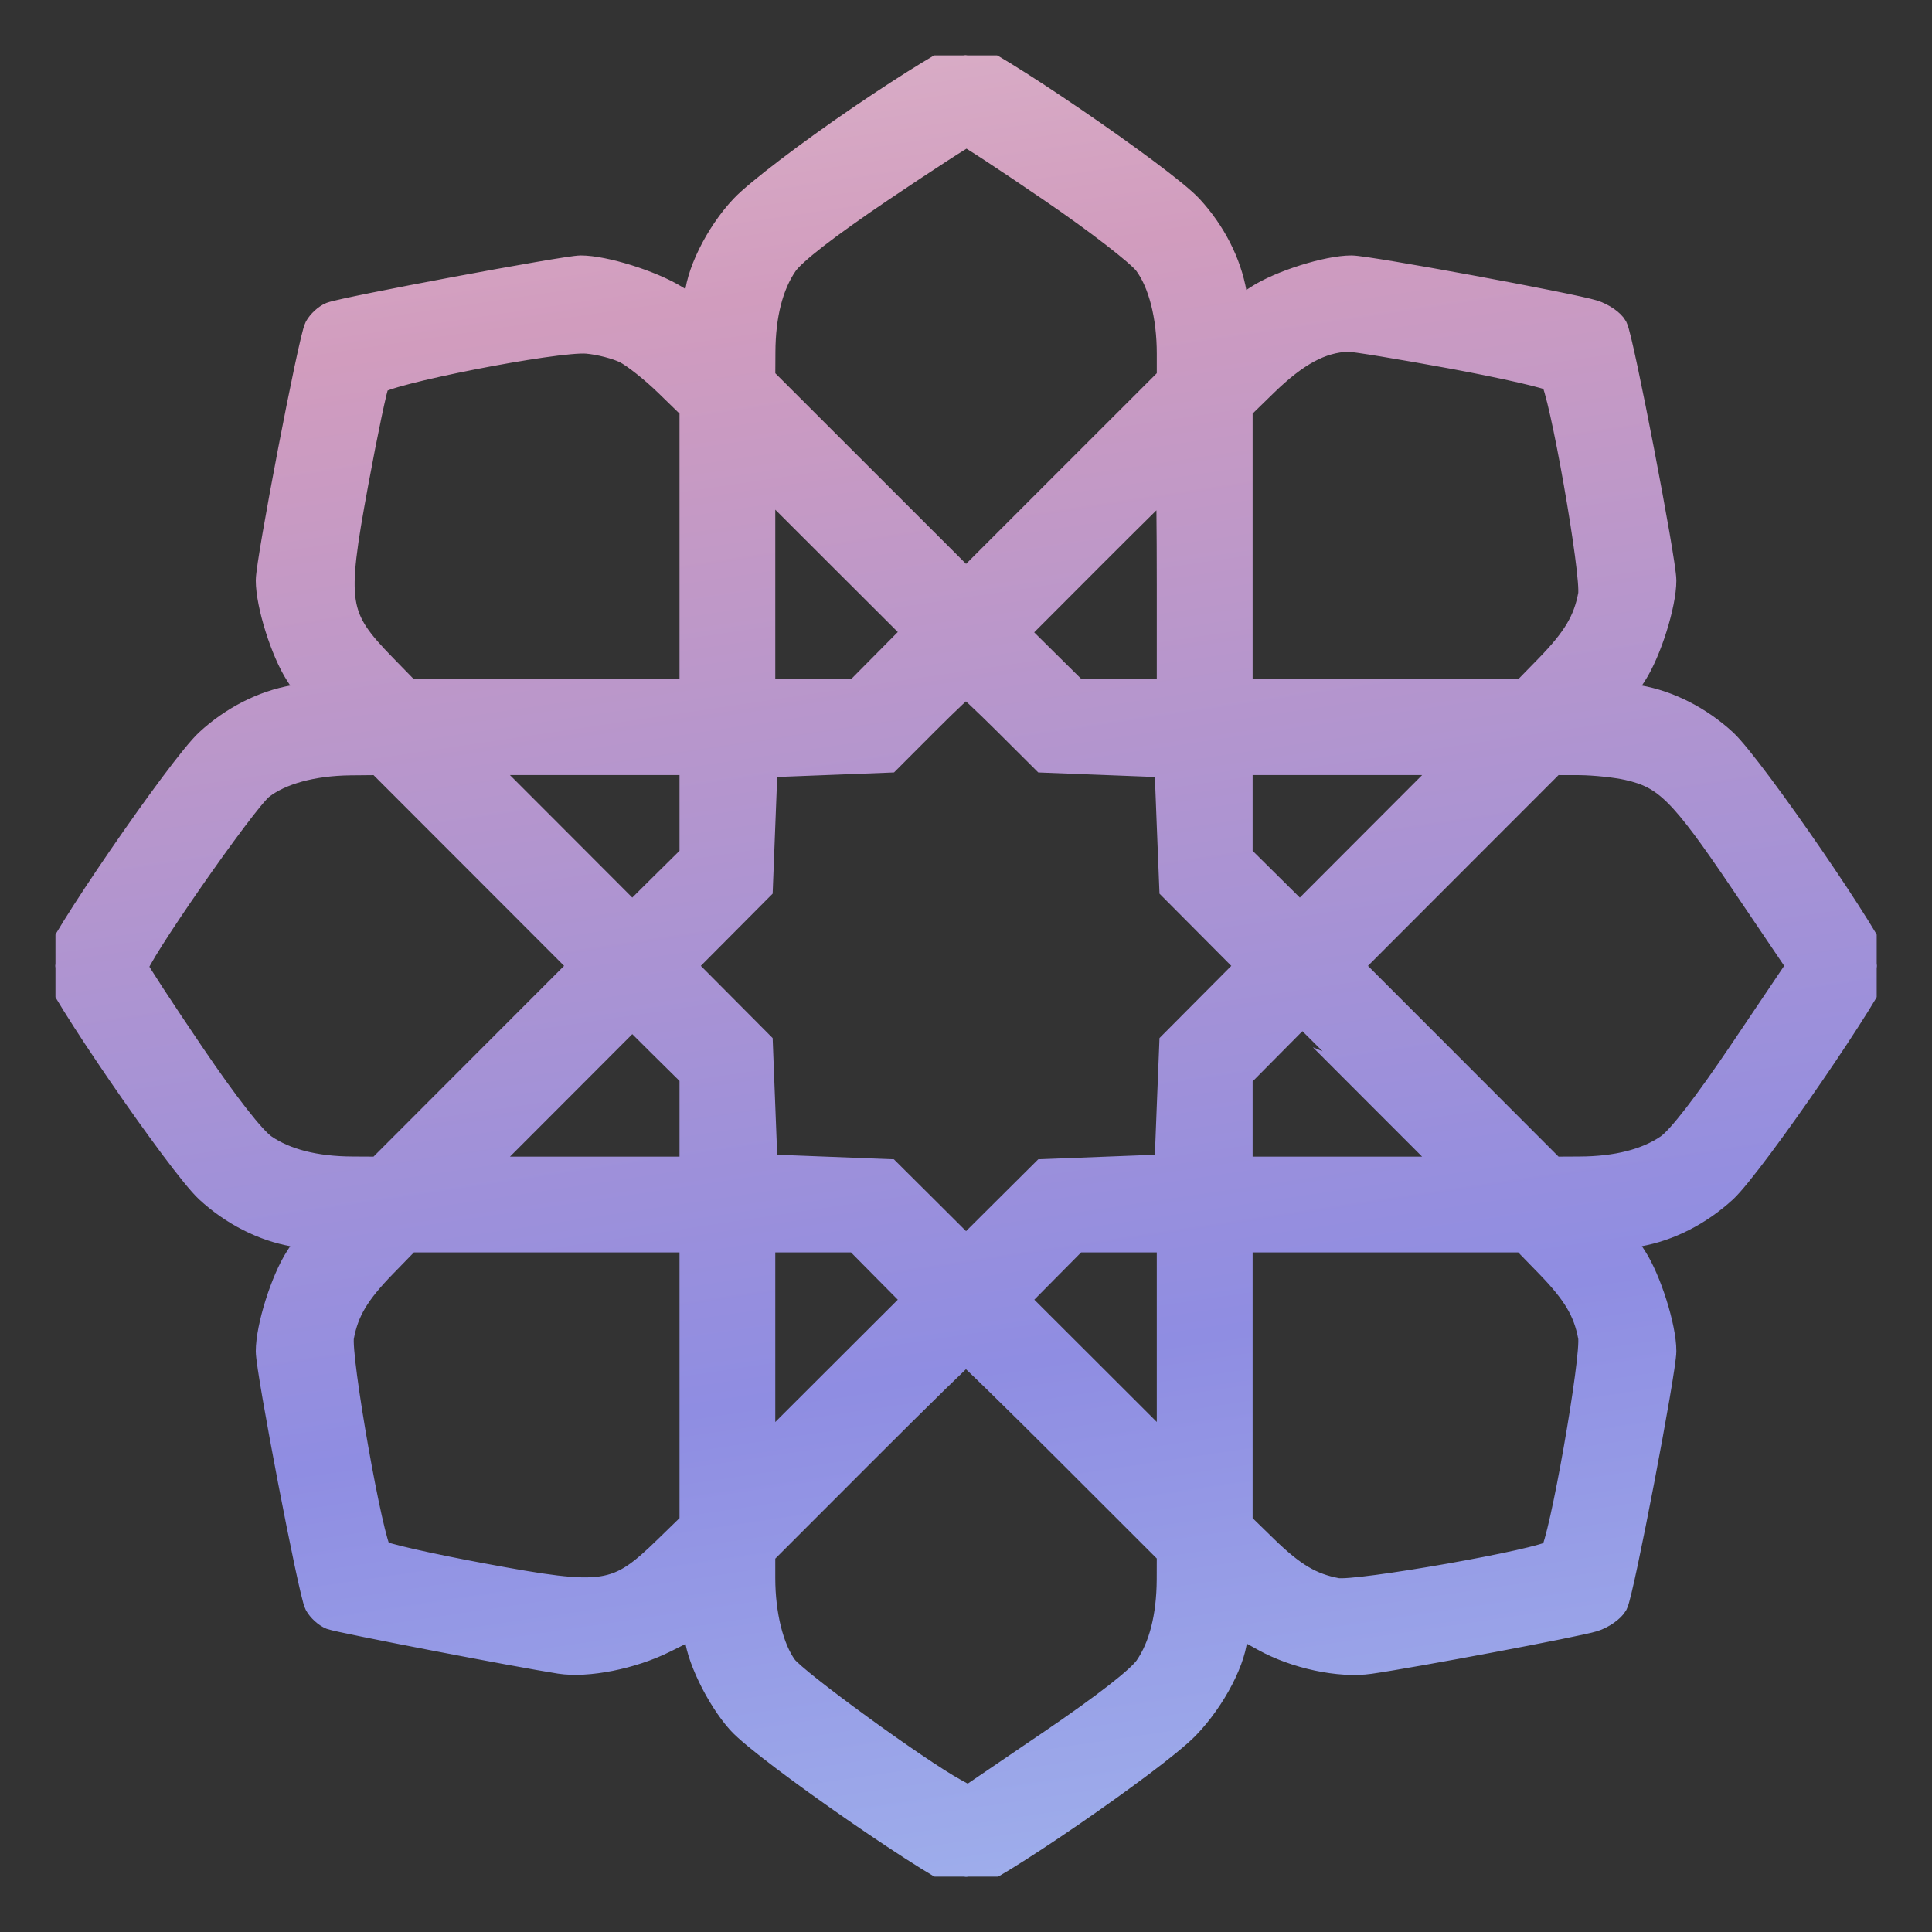 <svg width="28" height="28" viewBox="0 0 28 28" fill="none" xmlns="http://www.w3.org/2000/svg">
<rect x="0" y="0" width="28" height="28" fill="#333333" stroke="none"/>
<g clip-path="url(#clip0_79_82421)">
<mask id="path-1-outside-1_79_82421" maskUnits="userSpaceOnUse" x="-0.199" y="-0.2" width="28" height="28" fill="black">
<rect fill="white" x="-0.199" y="-0.2" width="28" height="28"/>
<path fill-rule="evenodd" clip-rule="evenodd" d="M12.483 1.717C11.727 2.232 10.983 2.799 10.778 3.016C10.412 3.402 10.118 4.003 10.118 4.363V4.537L9.78 4.328C9.432 4.114 8.754 3.902 8.416 3.902C8.203 3.902 5.003 4.5 4.805 4.576C4.736 4.603 4.648 4.684 4.609 4.756C4.526 4.911 3.907 8.135 3.907 8.412C3.907 8.757 4.121 9.438 4.332 9.762L4.539 10.08L4.259 10.129C3.819 10.206 3.38 10.43 3.023 10.759C2.624 11.127 0.801 13.784 0.801 13.998C0.801 14.212 2.624 16.869 3.023 17.237C3.38 17.566 3.819 17.79 4.259 17.867L4.539 17.916L4.332 18.234C4.121 18.558 3.907 19.239 3.907 19.584C3.907 19.861 4.526 23.085 4.609 23.24C4.648 23.312 4.736 23.392 4.805 23.419C4.924 23.465 7.506 23.963 8.117 24.058C8.514 24.119 9.155 23.992 9.623 23.758C9.836 23.651 10.035 23.553 10.065 23.541C10.094 23.527 10.118 23.582 10.118 23.661C10.118 23.963 10.421 24.595 10.73 24.939C11.11 25.361 13.771 27.2 14.002 27.2C14.235 27.2 16.727 25.488 17.188 25.012C17.575 24.612 17.883 24.015 17.883 23.667C17.883 23.49 17.887 23.49 18.325 23.734C18.779 23.987 19.415 24.122 19.85 24.06C20.492 23.968 22.864 23.521 23.09 23.449C23.216 23.409 23.353 23.313 23.395 23.236C23.48 23.077 24.095 19.866 24.095 19.58C24.095 19.239 23.879 18.556 23.67 18.234L23.463 17.916L23.742 17.867C24.182 17.79 24.621 17.566 24.979 17.237C25.377 16.869 27.201 14.212 27.201 13.998C27.201 13.784 25.377 11.127 24.979 10.759C24.621 10.43 24.182 10.206 23.742 10.129L23.463 10.08L23.67 9.762C23.88 9.438 24.095 8.757 24.095 8.412C24.095 8.132 23.475 4.911 23.391 4.754C23.352 4.68 23.216 4.587 23.09 4.547C22.764 4.445 19.818 3.902 19.587 3.902C19.241 3.902 18.56 4.117 18.236 4.328L17.918 4.534L17.869 4.255C17.792 3.815 17.568 3.376 17.239 3.019C16.85 2.596 14.211 0.795 13.989 0.8C13.898 0.802 13.221 1.215 12.483 1.717ZM15.247 2.738C15.906 3.187 16.521 3.663 16.626 3.803C16.84 4.089 16.965 4.579 16.965 5.124V5.492L15.483 6.973L14.001 8.455L12.518 6.973L11.036 5.492L11.038 5.103C11.04 4.565 11.152 4.126 11.366 3.815C11.484 3.644 11.969 3.268 12.752 2.739C13.415 2.292 13.98 1.926 14.008 1.926C14.036 1.926 14.594 2.291 15.247 2.738ZM9.073 5.071C9.202 5.135 9.473 5.351 9.677 5.549L10.048 5.91V7.977V10.044H7.981H5.914L5.553 9.674C4.843 8.945 4.815 8.759 5.138 7.006C5.277 6.25 5.417 5.585 5.45 5.527C5.53 5.385 8.057 4.888 8.509 4.926C8.691 4.941 8.945 5.007 9.073 5.071ZM21.053 5.146C21.814 5.287 22.472 5.438 22.516 5.482C22.643 5.609 23.124 8.34 23.07 8.628C22.999 9.005 22.843 9.268 22.449 9.674L22.088 10.044H20.021H17.954V7.977V5.91L18.324 5.549C18.781 5.106 19.135 4.915 19.535 4.897C19.609 4.894 20.292 5.006 21.053 5.146ZM12.855 9.602L12.417 10.044H11.726H11.036V8.474V6.904L12.165 8.032L13.294 9.159L12.855 9.602ZM16.965 8.491V10.044H16.279H15.593L15.149 9.605L14.705 9.165L15.817 8.051C16.428 7.439 16.937 6.938 16.947 6.938C16.957 6.938 16.965 7.637 16.965 8.491ZM14.583 10.45L15.133 10.998L16.032 11.033L16.93 11.068L16.965 11.967L17.001 12.866L17.564 13.432L18.127 13.998L17.564 14.564L17.001 15.13L16.965 16.029L16.93 16.928L16.032 16.963L15.133 16.998L14.567 17.561L14.001 18.125L13.435 17.561L12.869 16.998L11.97 16.963L11.071 16.928L11.036 16.029L11.001 15.13L10.438 14.564L9.875 13.998L10.438 13.432L11.001 12.866L11.036 11.967L11.071 11.068L11.971 11.033L12.871 10.998L13.418 10.45C13.718 10.149 13.98 9.903 13.999 9.903C14.018 9.903 14.28 10.149 14.583 10.45ZM6.977 12.515L8.458 13.998L6.977 15.48L5.496 16.963L5.107 16.961C4.569 16.959 4.13 16.847 3.821 16.634C3.653 16.518 3.272 16.031 2.762 15.279C2.324 14.633 1.956 14.069 1.945 14.027C1.913 13.907 3.522 11.591 3.775 11.393C4.057 11.172 4.525 11.044 5.072 11.037L5.496 11.033L6.977 12.515ZM10.048 11.723V12.414L9.605 12.852L9.163 13.291L8.036 12.162L6.908 11.033H8.478H10.048V11.723ZM19.966 12.162L18.839 13.291L18.396 12.852L17.954 12.414V11.723V11.033H19.523H21.093L19.966 12.162ZM23.601 11.109C24.158 11.236 24.386 11.463 25.268 12.768L26.099 13.997L25.273 15.224C24.731 16.028 24.356 16.513 24.183 16.633C23.871 16.847 23.433 16.959 22.894 16.961L22.505 16.963L21.024 15.48L19.543 13.998L21.024 12.515L22.505 11.033L22.894 11.034C23.108 11.036 23.426 11.069 23.601 11.109ZM10.048 16.273V16.963H8.478H6.908L8.036 15.834L9.163 14.705L9.605 15.144L10.048 15.582V16.273ZM19.965 15.834L21.093 16.963H19.523H17.954V16.277V15.59L18.393 15.147C18.634 14.903 18.833 14.704 18.835 14.704C18.836 14.704 19.345 15.212 19.965 15.834ZM10.048 20.019V22.086L9.677 22.447C8.944 23.161 8.773 23.187 6.988 22.855C6.206 22.71 5.53 22.556 5.486 22.513C5.359 22.388 4.877 19.656 4.931 19.368C5.002 18.99 5.158 18.728 5.553 18.322L5.914 17.951H7.981H10.048V20.019ZM12.855 18.394L13.294 18.837L12.165 19.964L11.036 21.091V19.521V17.951H11.726H12.417L12.855 18.394ZM16.965 19.521V21.091L15.837 19.964L14.708 18.837L15.146 18.394L15.585 17.951H16.275H16.965V19.521ZM22.449 18.322C22.843 18.728 22.999 18.99 23.07 19.368C23.124 19.655 22.643 22.387 22.516 22.514C22.389 22.641 19.657 23.123 19.37 23.069C18.993 22.998 18.73 22.842 18.324 22.447L17.954 22.086V20.019V17.951H20.021H22.088L22.449 18.322ZM15.5 21.04L16.965 22.504L16.964 22.893C16.961 23.43 16.85 23.87 16.638 24.177C16.524 24.343 16.02 24.735 15.248 25.26L14.036 26.084L13.825 25.968C13.282 25.671 11.517 24.386 11.36 24.174C11.16 23.901 11.036 23.404 11.036 22.873V22.506L12.5 21.041C13.305 20.235 13.98 19.575 13.999 19.575C14.019 19.575 14.694 20.234 15.5 21.04Z"/>
</mask>
<path fill-rule="evenodd" clip-rule="evenodd" d="M12.483 1.717C11.727 2.232 10.983 2.799 10.778 3.016C10.412 3.402 10.118 4.003 10.118 4.363V4.537L9.78 4.328C9.432 4.114 8.754 3.902 8.416 3.902C8.203 3.902 5.003 4.5 4.805 4.576C4.736 4.603 4.648 4.684 4.609 4.756C4.526 4.911 3.907 8.135 3.907 8.412C3.907 8.757 4.121 9.438 4.332 9.762L4.539 10.08L4.259 10.129C3.819 10.206 3.38 10.43 3.023 10.759C2.624 11.127 0.801 13.784 0.801 13.998C0.801 14.212 2.624 16.869 3.023 17.237C3.38 17.566 3.819 17.79 4.259 17.867L4.539 17.916L4.332 18.234C4.121 18.558 3.907 19.239 3.907 19.584C3.907 19.861 4.526 23.085 4.609 23.24C4.648 23.312 4.736 23.392 4.805 23.419C4.924 23.465 7.506 23.963 8.117 24.058C8.514 24.119 9.155 23.992 9.623 23.758C9.836 23.651 10.035 23.553 10.065 23.541C10.094 23.527 10.118 23.582 10.118 23.661C10.118 23.963 10.421 24.595 10.73 24.939C11.11 25.361 13.771 27.2 14.002 27.2C14.235 27.2 16.727 25.488 17.188 25.012C17.575 24.612 17.883 24.015 17.883 23.667C17.883 23.49 17.887 23.49 18.325 23.734C18.779 23.987 19.415 24.122 19.85 24.06C20.492 23.968 22.864 23.521 23.09 23.449C23.216 23.409 23.353 23.313 23.395 23.236C23.48 23.077 24.095 19.866 24.095 19.58C24.095 19.239 23.879 18.556 23.67 18.234L23.463 17.916L23.742 17.867C24.182 17.79 24.621 17.566 24.979 17.237C25.377 16.869 27.201 14.212 27.201 13.998C27.201 13.784 25.377 11.127 24.979 10.759C24.621 10.43 24.182 10.206 23.742 10.129L23.463 10.08L23.67 9.762C23.88 9.438 24.095 8.757 24.095 8.412C24.095 8.132 23.475 4.911 23.391 4.754C23.352 4.68 23.216 4.587 23.09 4.547C22.764 4.445 19.818 3.902 19.587 3.902C19.241 3.902 18.56 4.117 18.236 4.328L17.918 4.534L17.869 4.255C17.792 3.815 17.568 3.376 17.239 3.019C16.85 2.596 14.211 0.795 13.989 0.8C13.898 0.802 13.221 1.215 12.483 1.717ZM15.247 2.738C15.906 3.187 16.521 3.663 16.626 3.803C16.84 4.089 16.965 4.579 16.965 5.124V5.492L15.483 6.973L14.001 8.455L12.518 6.973L11.036 5.492L11.038 5.103C11.04 4.565 11.152 4.126 11.366 3.815C11.484 3.644 11.969 3.268 12.752 2.739C13.415 2.292 13.98 1.926 14.008 1.926C14.036 1.926 14.594 2.291 15.247 2.738ZM9.073 5.071C9.202 5.135 9.473 5.351 9.677 5.549L10.048 5.91V7.977V10.044H7.981H5.914L5.553 9.674C4.843 8.945 4.815 8.759 5.138 7.006C5.277 6.25 5.417 5.585 5.45 5.527C5.53 5.385 8.057 4.888 8.509 4.926C8.691 4.941 8.945 5.007 9.073 5.071ZM21.053 5.146C21.814 5.287 22.472 5.438 22.516 5.482C22.643 5.609 23.124 8.34 23.07 8.628C22.999 9.005 22.843 9.268 22.449 9.674L22.088 10.044H20.021H17.954V7.977V5.91L18.324 5.549C18.781 5.106 19.135 4.915 19.535 4.897C19.609 4.894 20.292 5.006 21.053 5.146ZM12.855 9.602L12.417 10.044H11.726H11.036V8.474V6.904L12.165 8.032L13.294 9.159L12.855 9.602ZM16.965 8.491V10.044H16.279H15.593L15.149 9.605L14.705 9.165L15.817 8.051C16.428 7.439 16.937 6.938 16.947 6.938C16.957 6.938 16.965 7.637 16.965 8.491ZM14.583 10.45L15.133 10.998L16.032 11.033L16.93 11.068L16.965 11.967L17.001 12.866L17.564 13.432L18.127 13.998L17.564 14.564L17.001 15.13L16.965 16.029L16.93 16.928L16.032 16.963L15.133 16.998L14.567 17.561L14.001 18.125L13.435 17.561L12.869 16.998L11.97 16.963L11.071 16.928L11.036 16.029L11.001 15.13L10.438 14.564L9.875 13.998L10.438 13.432L11.001 12.866L11.036 11.967L11.071 11.068L11.971 11.033L12.871 10.998L13.418 10.45C13.718 10.149 13.98 9.903 13.999 9.903C14.018 9.903 14.28 10.149 14.583 10.45ZM6.977 12.515L8.458 13.998L6.977 15.48L5.496 16.963L5.107 16.961C4.569 16.959 4.13 16.847 3.821 16.634C3.653 16.518 3.272 16.031 2.762 15.279C2.324 14.633 1.956 14.069 1.945 14.027C1.913 13.907 3.522 11.591 3.775 11.393C4.057 11.172 4.525 11.044 5.072 11.037L5.496 11.033L6.977 12.515ZM10.048 11.723V12.414L9.605 12.852L9.163 13.291L8.036 12.162L6.908 11.033H8.478H10.048V11.723ZM19.966 12.162L18.839 13.291L18.396 12.852L17.954 12.414V11.723V11.033H19.523H21.093L19.966 12.162ZM23.601 11.109C24.158 11.236 24.386 11.463 25.268 12.768L26.099 13.997L25.273 15.224C24.731 16.028 24.356 16.513 24.183 16.633C23.871 16.847 23.433 16.959 22.894 16.961L22.505 16.963L21.024 15.48L19.543 13.998L21.024 12.515L22.505 11.033L22.894 11.034C23.108 11.036 23.426 11.069 23.601 11.109ZM10.048 16.273V16.963H8.478H6.908L8.036 15.834L9.163 14.705L9.605 15.144L10.048 15.582V16.273ZM19.965 15.834L21.093 16.963H19.523H17.954V16.277V15.59L18.393 15.147C18.634 14.903 18.833 14.704 18.835 14.704C18.836 14.704 19.345 15.212 19.965 15.834ZM10.048 20.019V22.086L9.677 22.447C8.944 23.161 8.773 23.187 6.988 22.855C6.206 22.71 5.53 22.556 5.486 22.513C5.359 22.388 4.877 19.656 4.931 19.368C5.002 18.99 5.158 18.728 5.553 18.322L5.914 17.951H7.981H10.048V20.019ZM12.855 18.394L13.294 18.837L12.165 19.964L11.036 21.091V19.521V17.951H11.726H12.417L12.855 18.394ZM16.965 19.521V21.091L15.837 19.964L14.708 18.837L15.146 18.394L15.585 17.951H16.275H16.965V19.521ZM22.449 18.322C22.843 18.728 22.999 18.99 23.07 19.368C23.124 19.655 22.643 22.387 22.516 22.514C22.389 22.641 19.657 23.123 19.37 23.069C18.993 22.998 18.73 22.842 18.324 22.447L17.954 22.086V20.019V17.951H20.021H22.088L22.449 18.322ZM15.5 21.04L16.965 22.504L16.964 22.893C16.961 23.43 16.85 23.87 16.638 24.177C16.524 24.343 16.02 24.735 15.248 25.26L14.036 26.084L13.825 25.968C13.282 25.671 11.517 24.386 11.36 24.174C11.16 23.901 11.036 23.404 11.036 22.873V22.506L12.5 21.041C13.305 20.235 13.98 19.575 13.999 19.575C14.019 19.575 14.694 20.234 15.5 21.04Z" fill="black"/>
<path fill-rule="evenodd" clip-rule="evenodd" d="M12.483 1.717C11.727 2.232 10.983 2.799 10.778 3.016C10.412 3.402 10.118 4.003 10.118 4.363V4.537L9.78 4.328C9.432 4.114 8.754 3.902 8.416 3.902C8.203 3.902 5.003 4.5 4.805 4.576C4.736 4.603 4.648 4.684 4.609 4.756C4.526 4.911 3.907 8.135 3.907 8.412C3.907 8.757 4.121 9.438 4.332 9.762L4.539 10.08L4.259 10.129C3.819 10.206 3.38 10.43 3.023 10.759C2.624 11.127 0.801 13.784 0.801 13.998C0.801 14.212 2.624 16.869 3.023 17.237C3.38 17.566 3.819 17.79 4.259 17.867L4.539 17.916L4.332 18.234C4.121 18.558 3.907 19.239 3.907 19.584C3.907 19.861 4.526 23.085 4.609 23.24C4.648 23.312 4.736 23.392 4.805 23.419C4.924 23.465 7.506 23.963 8.117 24.058C8.514 24.119 9.155 23.992 9.623 23.758C9.836 23.651 10.035 23.553 10.065 23.541C10.094 23.527 10.118 23.582 10.118 23.661C10.118 23.963 10.421 24.595 10.73 24.939C11.11 25.361 13.771 27.2 14.002 27.2C14.235 27.2 16.727 25.488 17.188 25.012C17.575 24.612 17.883 24.015 17.883 23.667C17.883 23.49 17.887 23.49 18.325 23.734C18.779 23.987 19.415 24.122 19.85 24.06C20.492 23.968 22.864 23.521 23.09 23.449C23.216 23.409 23.353 23.313 23.395 23.236C23.48 23.077 24.095 19.866 24.095 19.58C24.095 19.239 23.879 18.556 23.67 18.234L23.463 17.916L23.742 17.867C24.182 17.79 24.621 17.566 24.979 17.237C25.377 16.869 27.201 14.212 27.201 13.998C27.201 13.784 25.377 11.127 24.979 10.759C24.621 10.43 24.182 10.206 23.742 10.129L23.463 10.08L23.67 9.762C23.88 9.438 24.095 8.757 24.095 8.412C24.095 8.132 23.475 4.911 23.391 4.754C23.352 4.68 23.216 4.587 23.09 4.547C22.764 4.445 19.818 3.902 19.587 3.902C19.241 3.902 18.56 4.117 18.236 4.328L17.918 4.534L17.869 4.255C17.792 3.815 17.568 3.376 17.239 3.019C16.85 2.596 14.211 0.795 13.989 0.8C13.898 0.802 13.221 1.215 12.483 1.717ZM15.247 2.738C15.906 3.187 16.521 3.663 16.626 3.803C16.84 4.089 16.965 4.579 16.965 5.124V5.492L15.483 6.973L14.001 8.455L12.518 6.973L11.036 5.492L11.038 5.103C11.04 4.565 11.152 4.126 11.366 3.815C11.484 3.644 11.969 3.268 12.752 2.739C13.415 2.292 13.98 1.926 14.008 1.926C14.036 1.926 14.594 2.291 15.247 2.738ZM9.073 5.071C9.202 5.135 9.473 5.351 9.677 5.549L10.048 5.91V7.977V10.044H7.981H5.914L5.553 9.674C4.843 8.945 4.815 8.759 5.138 7.006C5.277 6.25 5.417 5.585 5.45 5.527C5.53 5.385 8.057 4.888 8.509 4.926C8.691 4.941 8.945 5.007 9.073 5.071ZM21.053 5.146C21.814 5.287 22.472 5.438 22.516 5.482C22.643 5.609 23.124 8.34 23.07 8.628C22.999 9.005 22.843 9.268 22.449 9.674L22.088 10.044H20.021H17.954V7.977V5.91L18.324 5.549C18.781 5.106 19.135 4.915 19.535 4.897C19.609 4.894 20.292 5.006 21.053 5.146ZM12.855 9.602L12.417 10.044H11.726H11.036V8.474V6.904L12.165 8.032L13.294 9.159L12.855 9.602ZM16.965 8.491V10.044H16.279H15.593L15.149 9.605L14.705 9.165L15.817 8.051C16.428 7.439 16.937 6.938 16.947 6.938C16.957 6.938 16.965 7.637 16.965 8.491ZM14.583 10.45L15.133 10.998L16.032 11.033L16.93 11.068L16.965 11.967L17.001 12.866L17.564 13.432L18.127 13.998L17.564 14.564L17.001 15.13L16.965 16.029L16.93 16.928L16.032 16.963L15.133 16.998L14.567 17.561L14.001 18.125L13.435 17.561L12.869 16.998L11.97 16.963L11.071 16.928L11.036 16.029L11.001 15.13L10.438 14.564L9.875 13.998L10.438 13.432L11.001 12.866L11.036 11.967L11.071 11.068L11.971 11.033L12.871 10.998L13.418 10.45C13.718 10.149 13.98 9.903 13.999 9.903C14.018 9.903 14.28 10.149 14.583 10.45ZM6.977 12.515L8.458 13.998L6.977 15.48L5.496 16.963L5.107 16.961C4.569 16.959 4.13 16.847 3.821 16.634C3.653 16.518 3.272 16.031 2.762 15.279C2.324 14.633 1.956 14.069 1.945 14.027C1.913 13.907 3.522 11.591 3.775 11.393C4.057 11.172 4.525 11.044 5.072 11.037L5.496 11.033L6.977 12.515ZM10.048 11.723V12.414L9.605 12.852L9.163 13.291L8.036 12.162L6.908 11.033H8.478H10.048V11.723ZM19.966 12.162L18.839 13.291L18.396 12.852L17.954 12.414V11.723V11.033H19.523H21.093L19.966 12.162ZM23.601 11.109C24.158 11.236 24.386 11.463 25.268 12.768L26.099 13.997L25.273 15.224C24.731 16.028 24.356 16.513 24.183 16.633C23.871 16.847 23.433 16.959 22.894 16.961L22.505 16.963L21.024 15.48L19.543 13.998L21.024 12.515L22.505 11.033L22.894 11.034C23.108 11.036 23.426 11.069 23.601 11.109ZM10.048 16.273V16.963H8.478H6.908L8.036 15.834L9.163 14.705L9.605 15.144L10.048 15.582V16.273ZM19.965 15.834L21.093 16.963H19.523H17.954V16.277V15.59L18.393 15.147C18.634 14.903 18.833 14.704 18.835 14.704C18.836 14.704 19.345 15.212 19.965 15.834ZM10.048 20.019V22.086L9.677 22.447C8.944 23.161 8.773 23.187 6.988 22.855C6.206 22.71 5.53 22.556 5.486 22.513C5.359 22.388 4.877 19.656 4.931 19.368C5.002 18.99 5.158 18.728 5.553 18.322L5.914 17.951H7.981H10.048V20.019ZM12.855 18.394L13.294 18.837L12.165 19.964L11.036 21.091V19.521V17.951H11.726H12.417L12.855 18.394ZM16.965 19.521V21.091L15.837 19.964L14.708 18.837L15.146 18.394L15.585 17.951H16.275H16.965V19.521ZM22.449 18.322C22.843 18.728 22.999 18.99 23.07 19.368C23.124 19.655 22.643 22.387 22.516 22.514C22.389 22.641 19.657 23.123 19.37 23.069C18.993 22.998 18.73 22.842 18.324 22.447L17.954 22.086V20.019V17.951H20.021H22.088L22.449 18.322ZM15.5 21.04L16.965 22.504L16.964 22.893C16.961 23.43 16.85 23.87 16.638 24.177C16.524 24.343 16.02 24.735 15.248 25.26L14.036 26.084L13.825 25.968C13.282 25.671 11.517 24.386 11.36 24.174C11.16 23.901 11.036 23.404 11.036 22.873V22.506L12.5 21.041C13.305 20.235 13.98 19.575 13.999 19.575C14.019 19.575 14.694 20.234 15.5 21.04Z" fill="url(#paint0_linear_79_82421)"/>
<path fill-rule="evenodd" clip-rule="evenodd" d="M12.483 1.717C11.727 2.232 10.983 2.799 10.778 3.016C10.412 3.402 10.118 4.003 10.118 4.363V4.537L9.78 4.328C9.432 4.114 8.754 3.902 8.416 3.902C8.203 3.902 5.003 4.5 4.805 4.576C4.736 4.603 4.648 4.684 4.609 4.756C4.526 4.911 3.907 8.135 3.907 8.412C3.907 8.757 4.121 9.438 4.332 9.762L4.539 10.08L4.259 10.129C3.819 10.206 3.38 10.43 3.023 10.759C2.624 11.127 0.801 13.784 0.801 13.998C0.801 14.212 2.624 16.869 3.023 17.237C3.38 17.566 3.819 17.79 4.259 17.867L4.539 17.916L4.332 18.234C4.121 18.558 3.907 19.239 3.907 19.584C3.907 19.861 4.526 23.085 4.609 23.24C4.648 23.312 4.736 23.392 4.805 23.419C4.924 23.465 7.506 23.963 8.117 24.058C8.514 24.119 9.155 23.992 9.623 23.758C9.836 23.651 10.035 23.553 10.065 23.541C10.094 23.527 10.118 23.582 10.118 23.661C10.118 23.963 10.421 24.595 10.73 24.939C11.11 25.361 13.771 27.2 14.002 27.2C14.235 27.2 16.727 25.488 17.188 25.012C17.575 24.612 17.883 24.015 17.883 23.667C17.883 23.49 17.887 23.49 18.325 23.734C18.779 23.987 19.415 24.122 19.85 24.06C20.492 23.968 22.864 23.521 23.09 23.449C23.216 23.409 23.353 23.313 23.395 23.236C23.48 23.077 24.095 19.866 24.095 19.58C24.095 19.239 23.879 18.556 23.67 18.234L23.463 17.916L23.742 17.867C24.182 17.79 24.621 17.566 24.979 17.237C25.377 16.869 27.201 14.212 27.201 13.998C27.201 13.784 25.377 11.127 24.979 10.759C24.621 10.43 24.182 10.206 23.742 10.129L23.463 10.08L23.67 9.762C23.88 9.438 24.095 8.757 24.095 8.412C24.095 8.132 23.475 4.911 23.391 4.754C23.352 4.68 23.216 4.587 23.09 4.547C22.764 4.445 19.818 3.902 19.587 3.902C19.241 3.902 18.56 4.117 18.236 4.328L17.918 4.534L17.869 4.255C17.792 3.815 17.568 3.376 17.239 3.019C16.85 2.596 14.211 0.795 13.989 0.8C13.898 0.802 13.221 1.215 12.483 1.717ZM15.247 2.738C15.906 3.187 16.521 3.663 16.626 3.803C16.84 4.089 16.965 4.579 16.965 5.124V5.492L15.483 6.973L14.001 8.455L12.518 6.973L11.036 5.492L11.038 5.103C11.04 4.565 11.152 4.126 11.366 3.815C11.484 3.644 11.969 3.268 12.752 2.739C13.415 2.292 13.98 1.926 14.008 1.926C14.036 1.926 14.594 2.291 15.247 2.738ZM9.073 5.071C9.202 5.135 9.473 5.351 9.677 5.549L10.048 5.91V7.977V10.044H7.981H5.914L5.553 9.674C4.843 8.945 4.815 8.759 5.138 7.006C5.277 6.25 5.417 5.585 5.45 5.527C5.53 5.385 8.057 4.888 8.509 4.926C8.691 4.941 8.945 5.007 9.073 5.071ZM21.053 5.146C21.814 5.287 22.472 5.438 22.516 5.482C22.643 5.609 23.124 8.34 23.07 8.628C22.999 9.005 22.843 9.268 22.449 9.674L22.088 10.044H20.021H17.954V7.977V5.91L18.324 5.549C18.781 5.106 19.135 4.915 19.535 4.897C19.609 4.894 20.292 5.006 21.053 5.146ZM12.855 9.602L12.417 10.044H11.726H11.036V8.474V6.904L12.165 8.032L13.294 9.159L12.855 9.602ZM16.965 8.491V10.044H16.279H15.593L15.149 9.605L14.705 9.165L15.817 8.051C16.428 7.439 16.937 6.938 16.947 6.938C16.957 6.938 16.965 7.637 16.965 8.491ZM14.583 10.45L15.133 10.998L16.032 11.033L16.93 11.068L16.965 11.967L17.001 12.866L17.564 13.432L18.127 13.998L17.564 14.564L17.001 15.13L16.965 16.029L16.93 16.928L16.032 16.963L15.133 16.998L14.567 17.561L14.001 18.125L13.435 17.561L12.869 16.998L11.97 16.963L11.071 16.928L11.036 16.029L11.001 15.13L10.438 14.564L9.875 13.998L10.438 13.432L11.001 12.866L11.036 11.967L11.071 11.068L11.971 11.033L12.871 10.998L13.418 10.45C13.718 10.149 13.98 9.903 13.999 9.903C14.018 9.903 14.28 10.149 14.583 10.45ZM6.977 12.515L8.458 13.998L6.977 15.48L5.496 16.963L5.107 16.961C4.569 16.959 4.13 16.847 3.821 16.634C3.653 16.518 3.272 16.031 2.762 15.279C2.324 14.633 1.956 14.069 1.945 14.027C1.913 13.907 3.522 11.591 3.775 11.393C4.057 11.172 4.525 11.044 5.072 11.037L5.496 11.033L6.977 12.515ZM10.048 11.723V12.414L9.605 12.852L9.163 13.291L8.036 12.162L6.908 11.033H8.478H10.048V11.723ZM19.966 12.162L18.839 13.291L18.396 12.852L17.954 12.414V11.723V11.033H19.523H21.093L19.966 12.162ZM23.601 11.109C24.158 11.236 24.386 11.463 25.268 12.768L26.099 13.997L25.273 15.224C24.731 16.028 24.356 16.513 24.183 16.633C23.871 16.847 23.433 16.959 22.894 16.961L22.505 16.963L21.024 15.48L19.543 13.998L21.024 12.515L22.505 11.033L22.894 11.034C23.108 11.036 23.426 11.069 23.601 11.109ZM10.048 16.273V16.963H8.478H6.908L8.036 15.834L9.163 14.705L9.605 15.144L10.048 15.582V16.273ZM19.965 15.834L21.093 16.963H19.523H17.954V16.277V15.59L18.393 15.147C18.634 14.903 18.833 14.704 18.835 14.704C18.836 14.704 19.345 15.212 19.965 15.834ZM10.048 20.019V22.086L9.677 22.447C8.944 23.161 8.773 23.187 6.988 22.855C6.206 22.71 5.53 22.556 5.486 22.513C5.359 22.388 4.877 19.656 4.931 19.368C5.002 18.99 5.158 18.728 5.553 18.322L5.914 17.951H7.981H10.048V20.019ZM12.855 18.394L13.294 18.837L12.165 19.964L11.036 21.091V19.521V17.951H11.726H12.417L12.855 18.394ZM16.965 19.521V21.091L15.837 19.964L14.708 18.837L15.146 18.394L15.585 17.951H16.275H16.965V19.521ZM22.449 18.322C22.843 18.728 22.999 18.99 23.07 19.368C23.124 19.655 22.643 22.387 22.516 22.514C22.389 22.641 19.657 23.123 19.37 23.069C18.993 22.998 18.73 22.842 18.324 22.447L17.954 22.086V20.019V17.951H20.021H22.088L22.449 18.322ZM15.5 21.04L16.965 22.504L16.964 22.893C16.961 23.43 16.85 23.87 16.638 24.177C16.524 24.343 16.02 24.735 15.248 25.26L14.036 26.084L13.825 25.968C13.282 25.671 11.517 24.386 11.36 24.174C11.16 23.901 11.036 23.404 11.036 22.873V22.506L12.5 21.041C13.305 20.235 13.98 19.575 13.999 19.575C14.019 19.575 14.694 20.234 15.5 21.04Z" stroke="url(#paint1_linear_79_82421)" stroke-width="0.4" mask="url(#path-1-outside-1_79_82421)"/>
</g>
<defs>
<linearGradient id="paint0_linear_79_82421" x1="31.262" y1="36" x2="23.689" y2="-15.073" gradientUnits="userSpaceOnUse">
<stop stop-color="#B5DEF9"/>
<stop offset="0.358" stop-color="#8F8DE2"/>
<stop offset="0.665" stop-color="#D19CBE"/>
<stop offset="0.993" stop-color="#F8F1E9"/>
</linearGradient>
<linearGradient id="paint1_linear_79_82421" x1="31.262" y1="36" x2="23.689" y2="-15.073" gradientUnits="userSpaceOnUse">
<stop stop-color="#B5DEF9"/>
<stop offset="0.358" stop-color="#8F8DE2"/>
<stop offset="0.665" stop-color="#D19CBE"/>
<stop offset="0.993" stop-color="#F8F1E9"/>
</linearGradient>
<clipPath id="clip0_79_82421">
<rect width="26.4" height="26.4" fill="white" transform="translate(0.801 0.8)"/>
</clipPath>
</defs>
</svg>
